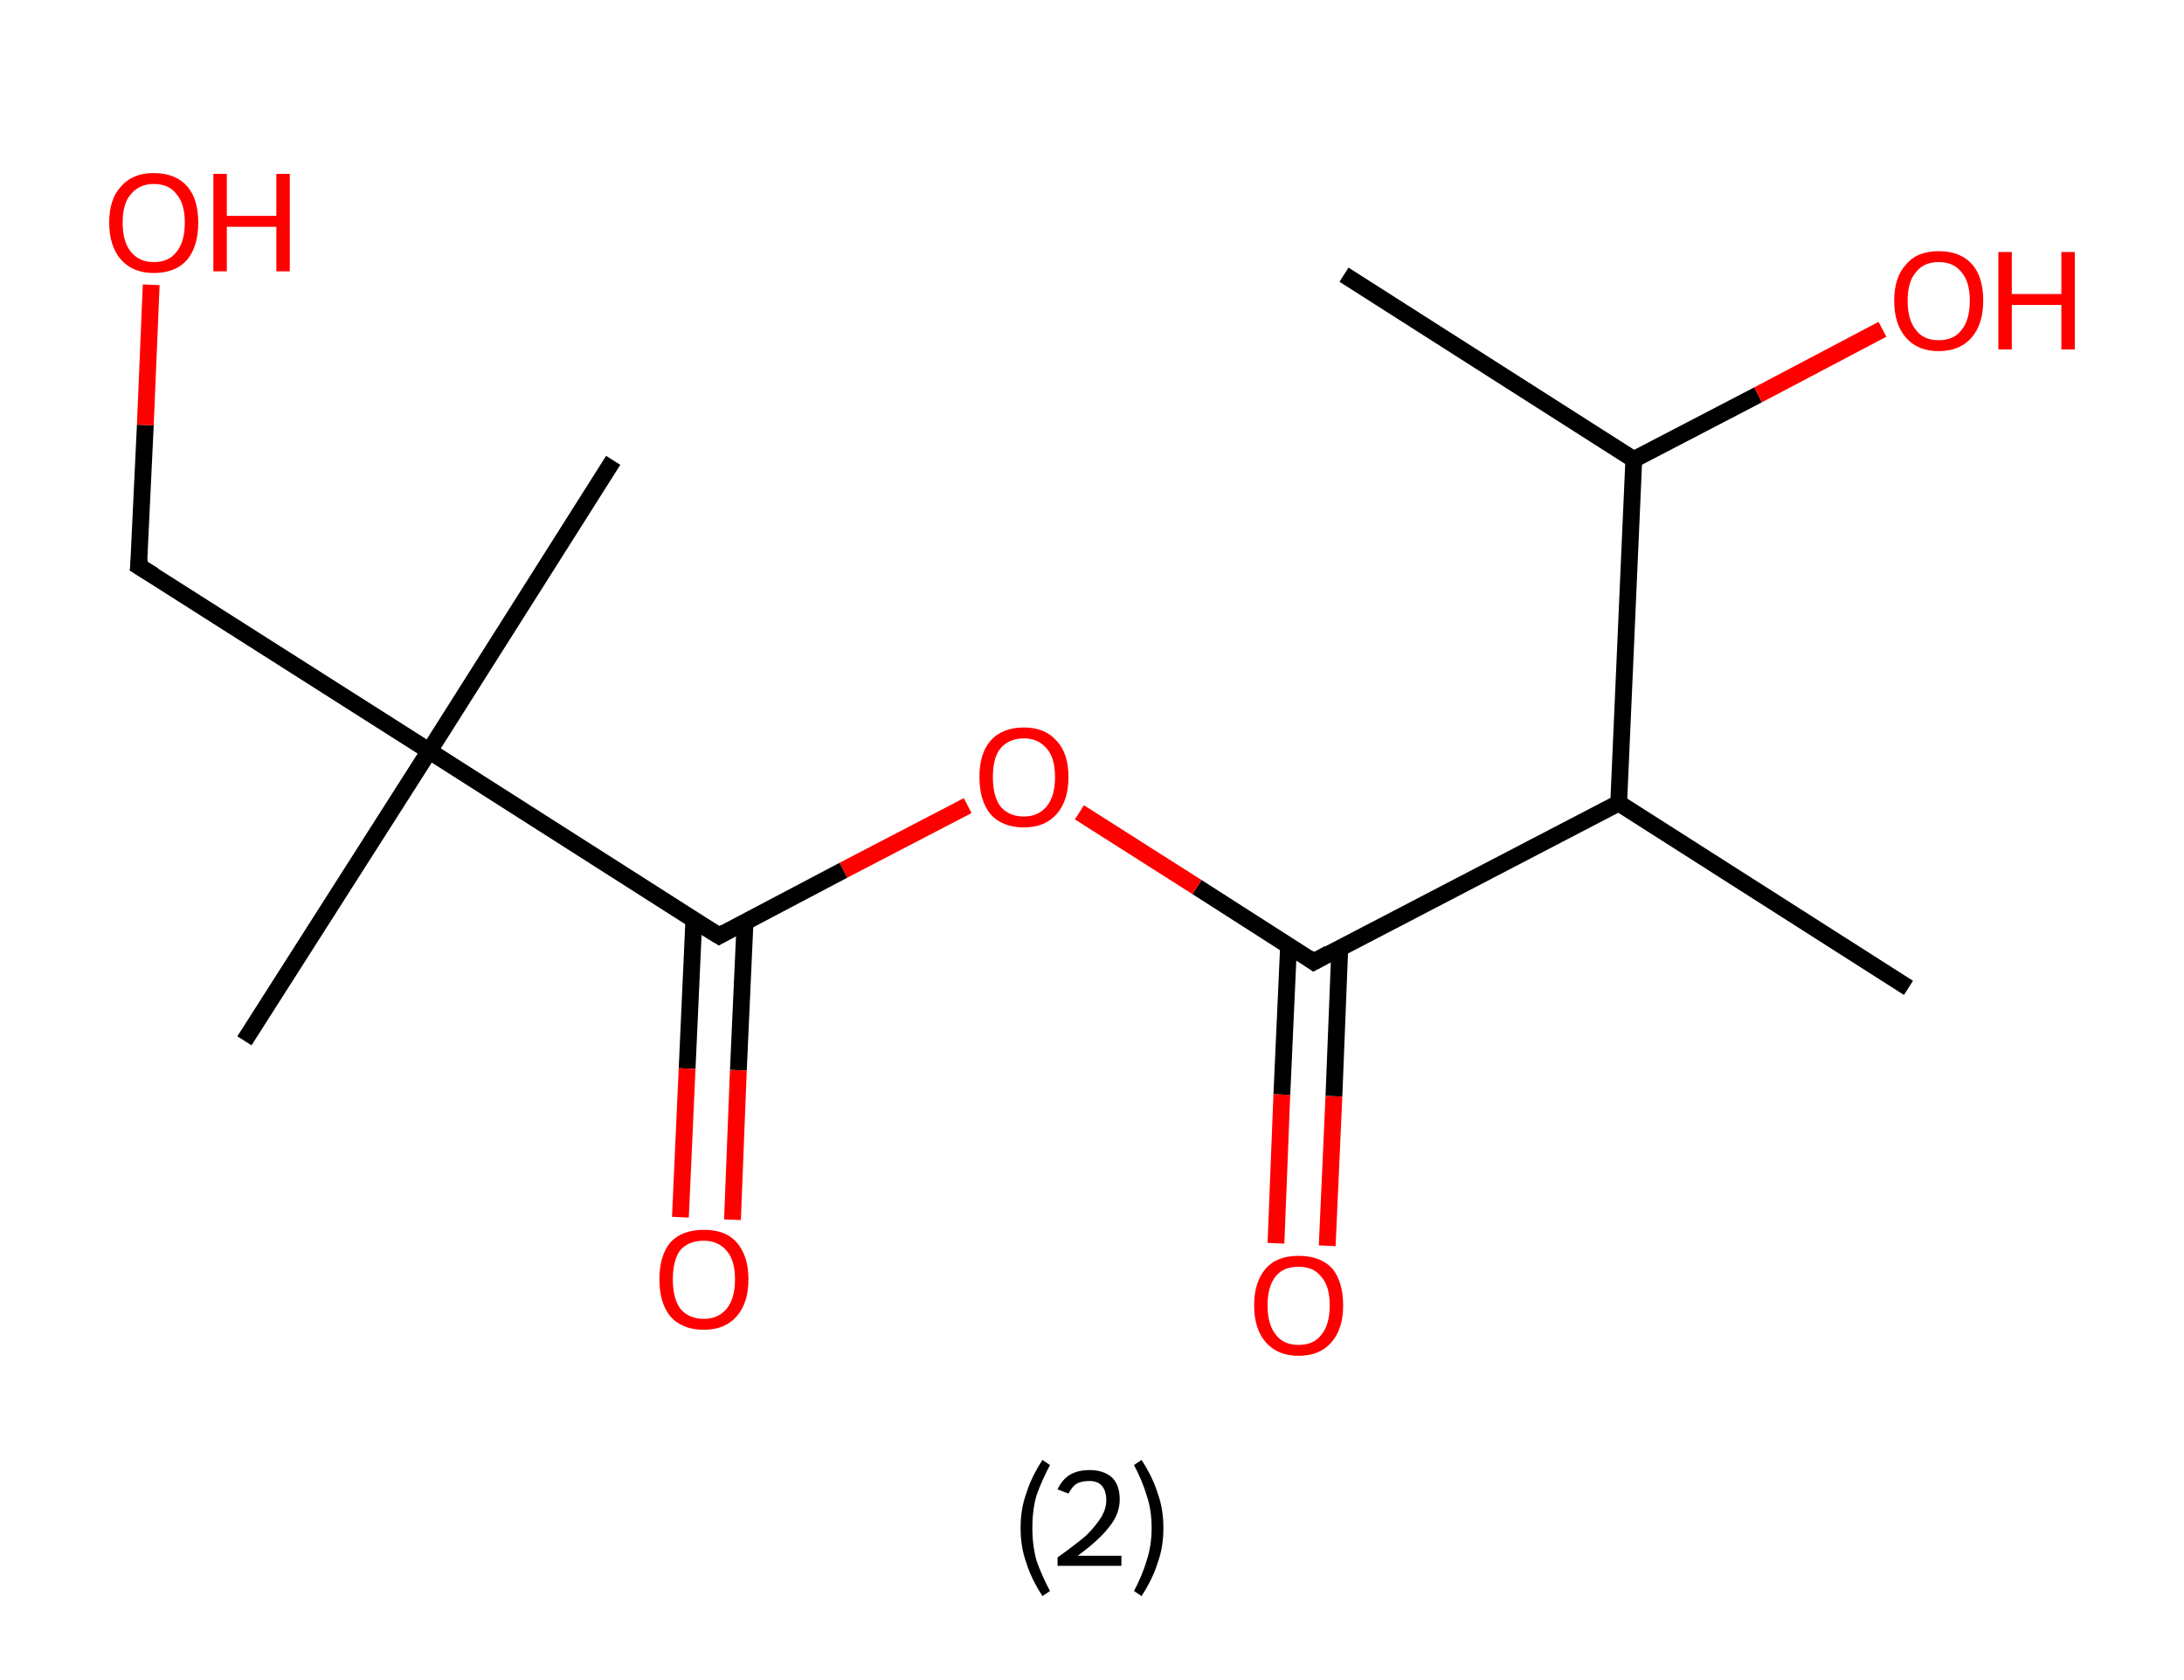 <?xml version='1.0' encoding='ASCII' standalone='yes'?>
<svg xmlns="http://www.w3.org/2000/svg" xmlns:rdkit="http://www.rdkit.org/xml" xmlns:xlink="http://www.w3.org/1999/xlink" version="1.1" baseProfile="full" xml:space="preserve" width="260px" height="200px" viewBox="0 0 260 200">
<!-- END OF HEADER -->
<rect style="opacity:1.0;fill:#FFFFFF;stroke:none" width="260.0" height="200.0" x="0.0" y="0.0"> </rect>
<path class="bond-0 atom-0 atom-1" d="M 160.0,32.7 L 194.5,54.7" style="fill:none;fill-rule:evenodd;stroke:#000000;stroke-width:2.0px;stroke-linecap:butt;stroke-linejoin:miter;stroke-opacity:1"/>
<path class="bond-1 atom-1 atom-2" d="M 194.5,54.7 L 209.3,47.0" style="fill:none;fill-rule:evenodd;stroke:#000000;stroke-width:2.0px;stroke-linecap:butt;stroke-linejoin:miter;stroke-opacity:1"/>
<path class="bond-1 atom-1 atom-2" d="M 209.3,47.0 L 224.1,39.2" style="fill:none;fill-rule:evenodd;stroke:#FF0000;stroke-width:2.0px;stroke-linecap:butt;stroke-linejoin:miter;stroke-opacity:1"/>
<path class="bond-2 atom-1 atom-3" d="M 194.5,54.7 L 192.7,95.6" style="fill:none;fill-rule:evenodd;stroke:#000000;stroke-width:2.0px;stroke-linecap:butt;stroke-linejoin:miter;stroke-opacity:1"/>
<path class="bond-3 atom-3 atom-4" d="M 192.7,95.6 L 227.2,117.6" style="fill:none;fill-rule:evenodd;stroke:#000000;stroke-width:2.0px;stroke-linecap:butt;stroke-linejoin:miter;stroke-opacity:1"/>
<path class="bond-4 atom-3 atom-5" d="M 192.7,95.6 L 156.4,114.5" style="fill:none;fill-rule:evenodd;stroke:#000000;stroke-width:2.0px;stroke-linecap:butt;stroke-linejoin:miter;stroke-opacity:1"/>
<path class="bond-5 atom-5 atom-6" d="M 153.4,112.6 L 152.6,130.3" style="fill:none;fill-rule:evenodd;stroke:#000000;stroke-width:2.0px;stroke-linecap:butt;stroke-linejoin:miter;stroke-opacity:1"/>
<path class="bond-5 atom-5 atom-6" d="M 152.6,130.3 L 151.9,148.0" style="fill:none;fill-rule:evenodd;stroke:#FF0000;stroke-width:2.0px;stroke-linecap:butt;stroke-linejoin:miter;stroke-opacity:1"/>
<path class="bond-5 atom-5 atom-6" d="M 159.5,112.8 L 158.8,130.5" style="fill:none;fill-rule:evenodd;stroke:#000000;stroke-width:2.0px;stroke-linecap:butt;stroke-linejoin:miter;stroke-opacity:1"/>
<path class="bond-5 atom-5 atom-6" d="M 158.8,130.5 L 158.0,148.3" style="fill:none;fill-rule:evenodd;stroke:#FF0000;stroke-width:2.0px;stroke-linecap:butt;stroke-linejoin:miter;stroke-opacity:1"/>
<path class="bond-6 atom-5 atom-7" d="M 156.4,114.5 L 142.5,105.6" style="fill:none;fill-rule:evenodd;stroke:#000000;stroke-width:2.0px;stroke-linecap:butt;stroke-linejoin:miter;stroke-opacity:1"/>
<path class="bond-6 atom-5 atom-7" d="M 142.5,105.6 L 128.5,96.7" style="fill:none;fill-rule:evenodd;stroke:#FF0000;stroke-width:2.0px;stroke-linecap:butt;stroke-linejoin:miter;stroke-opacity:1"/>
<path class="bond-7 atom-7 atom-8" d="M 115.2,95.9 L 100.4,103.6" style="fill:none;fill-rule:evenodd;stroke:#FF0000;stroke-width:2.0px;stroke-linecap:butt;stroke-linejoin:miter;stroke-opacity:1"/>
<path class="bond-7 atom-7 atom-8" d="M 100.4,103.6 L 85.6,111.4" style="fill:none;fill-rule:evenodd;stroke:#000000;stroke-width:2.0px;stroke-linecap:butt;stroke-linejoin:miter;stroke-opacity:1"/>
<path class="bond-8 atom-8 atom-9" d="M 82.6,109.5 L 81.8,127.2" style="fill:none;fill-rule:evenodd;stroke:#000000;stroke-width:2.0px;stroke-linecap:butt;stroke-linejoin:miter;stroke-opacity:1"/>
<path class="bond-8 atom-8 atom-9" d="M 81.8,127.2 L 81.0,144.9" style="fill:none;fill-rule:evenodd;stroke:#FF0000;stroke-width:2.0px;stroke-linecap:butt;stroke-linejoin:miter;stroke-opacity:1"/>
<path class="bond-8 atom-8 atom-9" d="M 88.7,109.7 L 87.9,127.4" style="fill:none;fill-rule:evenodd;stroke:#000000;stroke-width:2.0px;stroke-linecap:butt;stroke-linejoin:miter;stroke-opacity:1"/>
<path class="bond-8 atom-8 atom-9" d="M 87.9,127.4 L 87.2,145.2" style="fill:none;fill-rule:evenodd;stroke:#FF0000;stroke-width:2.0px;stroke-linecap:butt;stroke-linejoin:miter;stroke-opacity:1"/>
<path class="bond-9 atom-8 atom-10" d="M 85.6,111.4 L 51.1,89.4" style="fill:none;fill-rule:evenodd;stroke:#000000;stroke-width:2.0px;stroke-linecap:butt;stroke-linejoin:miter;stroke-opacity:1"/>
<path class="bond-10 atom-10 atom-11" d="M 51.1,89.4 L 29.1,123.9" style="fill:none;fill-rule:evenodd;stroke:#000000;stroke-width:2.0px;stroke-linecap:butt;stroke-linejoin:miter;stroke-opacity:1"/>
<path class="bond-11 atom-10 atom-12" d="M 51.1,89.4 L 73.0,54.8" style="fill:none;fill-rule:evenodd;stroke:#000000;stroke-width:2.0px;stroke-linecap:butt;stroke-linejoin:miter;stroke-opacity:1"/>
<path class="bond-12 atom-10 atom-13" d="M 51.1,89.4 L 16.5,67.4" style="fill:none;fill-rule:evenodd;stroke:#000000;stroke-width:2.0px;stroke-linecap:butt;stroke-linejoin:miter;stroke-opacity:1"/>
<path class="bond-13 atom-13 atom-14" d="M 16.5,67.4 L 17.3,50.6" style="fill:none;fill-rule:evenodd;stroke:#000000;stroke-width:2.0px;stroke-linecap:butt;stroke-linejoin:miter;stroke-opacity:1"/>
<path class="bond-13 atom-13 atom-14" d="M 17.3,50.6 L 18.0,33.9" style="fill:none;fill-rule:evenodd;stroke:#FF0000;stroke-width:2.0px;stroke-linecap:butt;stroke-linejoin:miter;stroke-opacity:1"/>
<path d="M 158.2,113.5 L 156.4,114.5 L 155.7,114.0" style="fill:none;stroke:#000000;stroke-width:2.0px;stroke-linecap:butt;stroke-linejoin:miter;stroke-opacity:1;"/>
<path d="M 86.3,111.0 L 85.6,111.4 L 83.8,110.3" style="fill:none;stroke:#000000;stroke-width:2.0px;stroke-linecap:butt;stroke-linejoin:miter;stroke-opacity:1;"/>
<path d="M 18.3,68.5 L 16.5,67.4 L 16.6,66.5" style="fill:none;stroke:#000000;stroke-width:2.0px;stroke-linecap:butt;stroke-linejoin:miter;stroke-opacity:1;"/>
<path class="atom-2" d="M 225.5 35.8 Q 225.5 33.0, 226.9 31.5 Q 228.2 29.9, 230.8 29.9 Q 233.4 29.9, 234.8 31.5 Q 236.1 33.0, 236.1 35.8 Q 236.1 38.6, 234.7 40.2 Q 233.3 41.8, 230.8 41.8 Q 228.3 41.8, 226.9 40.2 Q 225.5 38.6, 225.5 35.8 M 230.8 40.5 Q 232.6 40.5, 233.5 39.3 Q 234.5 38.1, 234.5 35.8 Q 234.5 33.5, 233.5 32.4 Q 232.6 31.2, 230.8 31.2 Q 229.0 31.2, 228.1 32.4 Q 227.1 33.5, 227.1 35.8 Q 227.1 38.1, 228.1 39.3 Q 229.0 40.5, 230.8 40.5 " fill="#FF0000"/>
<path class="atom-2" d="M 237.9 30.0 L 239.5 30.0 L 239.5 35.0 L 245.4 35.0 L 245.4 30.0 L 247.0 30.0 L 247.0 41.6 L 245.4 41.6 L 245.4 36.3 L 239.5 36.3 L 239.5 41.6 L 237.9 41.6 L 237.9 30.0 " fill="#FF0000"/>
<path class="atom-6" d="M 149.3 155.4 Q 149.3 152.6, 150.7 151.0 Q 152.0 149.5, 154.6 149.5 Q 157.2 149.5, 158.6 151.0 Q 159.9 152.6, 159.9 155.4 Q 159.9 158.2, 158.5 159.8 Q 157.1 161.4, 154.6 161.4 Q 152.1 161.4, 150.7 159.8 Q 149.3 158.2, 149.3 155.4 M 154.6 160.1 Q 156.4 160.1, 157.3 158.9 Q 158.3 157.7, 158.3 155.4 Q 158.3 153.1, 157.3 152.0 Q 156.4 150.8, 154.6 150.8 Q 152.8 150.8, 151.9 151.9 Q 150.9 153.1, 150.9 155.4 Q 150.9 157.7, 151.9 158.9 Q 152.8 160.1, 154.6 160.1 " fill="#FF0000"/>
<path class="atom-7" d="M 116.6 92.5 Q 116.6 89.7, 117.9 88.2 Q 119.3 86.6, 121.9 86.6 Q 124.4 86.6, 125.8 88.2 Q 127.2 89.7, 127.2 92.5 Q 127.2 95.3, 125.8 96.9 Q 124.4 98.5, 121.9 98.5 Q 119.3 98.5, 117.9 96.9 Q 116.6 95.3, 116.6 92.5 M 121.9 97.2 Q 123.6 97.2, 124.6 96.0 Q 125.6 94.8, 125.6 92.5 Q 125.6 90.2, 124.6 89.1 Q 123.6 87.9, 121.9 87.9 Q 120.1 87.9, 119.1 89.1 Q 118.2 90.2, 118.2 92.5 Q 118.2 94.8, 119.1 96.0 Q 120.1 97.2, 121.9 97.2 " fill="#FF0000"/>
<path class="atom-9" d="M 78.5 152.3 Q 78.5 149.5, 79.8 147.9 Q 81.2 146.4, 83.8 146.4 Q 86.4 146.4, 87.7 147.9 Q 89.1 149.5, 89.1 152.3 Q 89.1 155.1, 87.7 156.7 Q 86.3 158.3, 83.8 158.3 Q 81.2 158.3, 79.8 156.7 Q 78.5 155.1, 78.5 152.3 M 83.8 157.0 Q 85.5 157.0, 86.5 155.8 Q 87.5 154.6, 87.5 152.3 Q 87.5 150.0, 86.5 148.9 Q 85.5 147.7, 83.8 147.7 Q 82.0 147.7, 81.0 148.8 Q 80.1 150.0, 80.1 152.3 Q 80.1 154.6, 81.0 155.8 Q 82.0 157.0, 83.8 157.0 " fill="#FF0000"/>
<path class="atom-14" d="M 13.0 26.5 Q 13.0 23.7, 14.4 22.2 Q 15.8 20.6, 18.3 20.6 Q 20.9 20.6, 22.3 22.2 Q 23.6 23.7, 23.6 26.5 Q 23.6 29.3, 22.3 30.9 Q 20.9 32.5, 18.3 32.5 Q 15.8 32.5, 14.4 30.9 Q 13.0 29.3, 13.0 26.5 M 18.3 31.2 Q 20.1 31.2, 21.0 30.0 Q 22.0 28.8, 22.0 26.5 Q 22.0 24.2, 21.0 23.1 Q 20.1 21.9, 18.3 21.9 Q 16.6 21.9, 15.6 23.1 Q 14.6 24.2, 14.6 26.5 Q 14.6 28.8, 15.6 30.0 Q 16.6 31.2, 18.3 31.2 " fill="#FF0000"/>
<path class="atom-14" d="M 25.4 20.7 L 27.0 20.7 L 27.0 25.7 L 32.9 25.7 L 32.9 20.7 L 34.5 20.7 L 34.5 32.3 L 32.9 32.3 L 32.9 27.0 L 27.0 27.0 L 27.0 32.3 L 25.4 32.3 L 25.4 20.7 " fill="#FF0000"/>
<path class="legend" d="M 121.5 181.9 Q 121.5 179.6, 122.2 177.7 Q 122.8 175.8, 124.1 173.8 L 125.0 174.4 Q 124.0 176.3, 123.4 178.0 Q 122.9 179.7, 122.9 181.9 Q 122.9 184.0, 123.4 185.8 Q 124.0 187.5, 125.0 189.4 L 124.1 190.0 Q 122.8 188.0, 122.2 186.1 Q 121.5 184.2, 121.5 181.9 " fill="#000000"/>
<path class="legend" d="M 125.9 177.3 Q 126.4 176.2, 127.3 175.6 Q 128.3 175.0, 129.7 175.0 Q 131.4 175.0, 132.4 175.9 Q 133.3 176.8, 133.3 178.5 Q 133.3 180.2, 132.1 181.7 Q 130.9 183.3, 128.3 185.2 L 133.5 185.2 L 133.5 186.4 L 125.9 186.4 L 125.9 185.4 Q 128.0 183.9, 129.3 182.8 Q 130.5 181.6, 131.1 180.6 Q 131.7 179.6, 131.7 178.6 Q 131.7 177.5, 131.2 176.9 Q 130.7 176.3, 129.7 176.3 Q 128.8 176.3, 128.2 176.6 Q 127.6 177.0, 127.2 177.8 L 125.9 177.3 " fill="#000000"/>
<path class="legend" d="M 138.5 181.9 Q 138.5 184.2, 137.8 186.1 Q 137.2 188.0, 135.9 190.0 L 135.0 189.4 Q 136.0 187.5, 136.5 185.8 Q 137.1 184.0, 137.1 181.9 Q 137.1 179.7, 136.5 178.0 Q 136.0 176.3, 135.0 174.4 L 135.9 173.8 Q 137.2 175.8, 137.8 177.7 Q 138.5 179.6, 138.5 181.9 " fill="#000000"/>
</svg>
